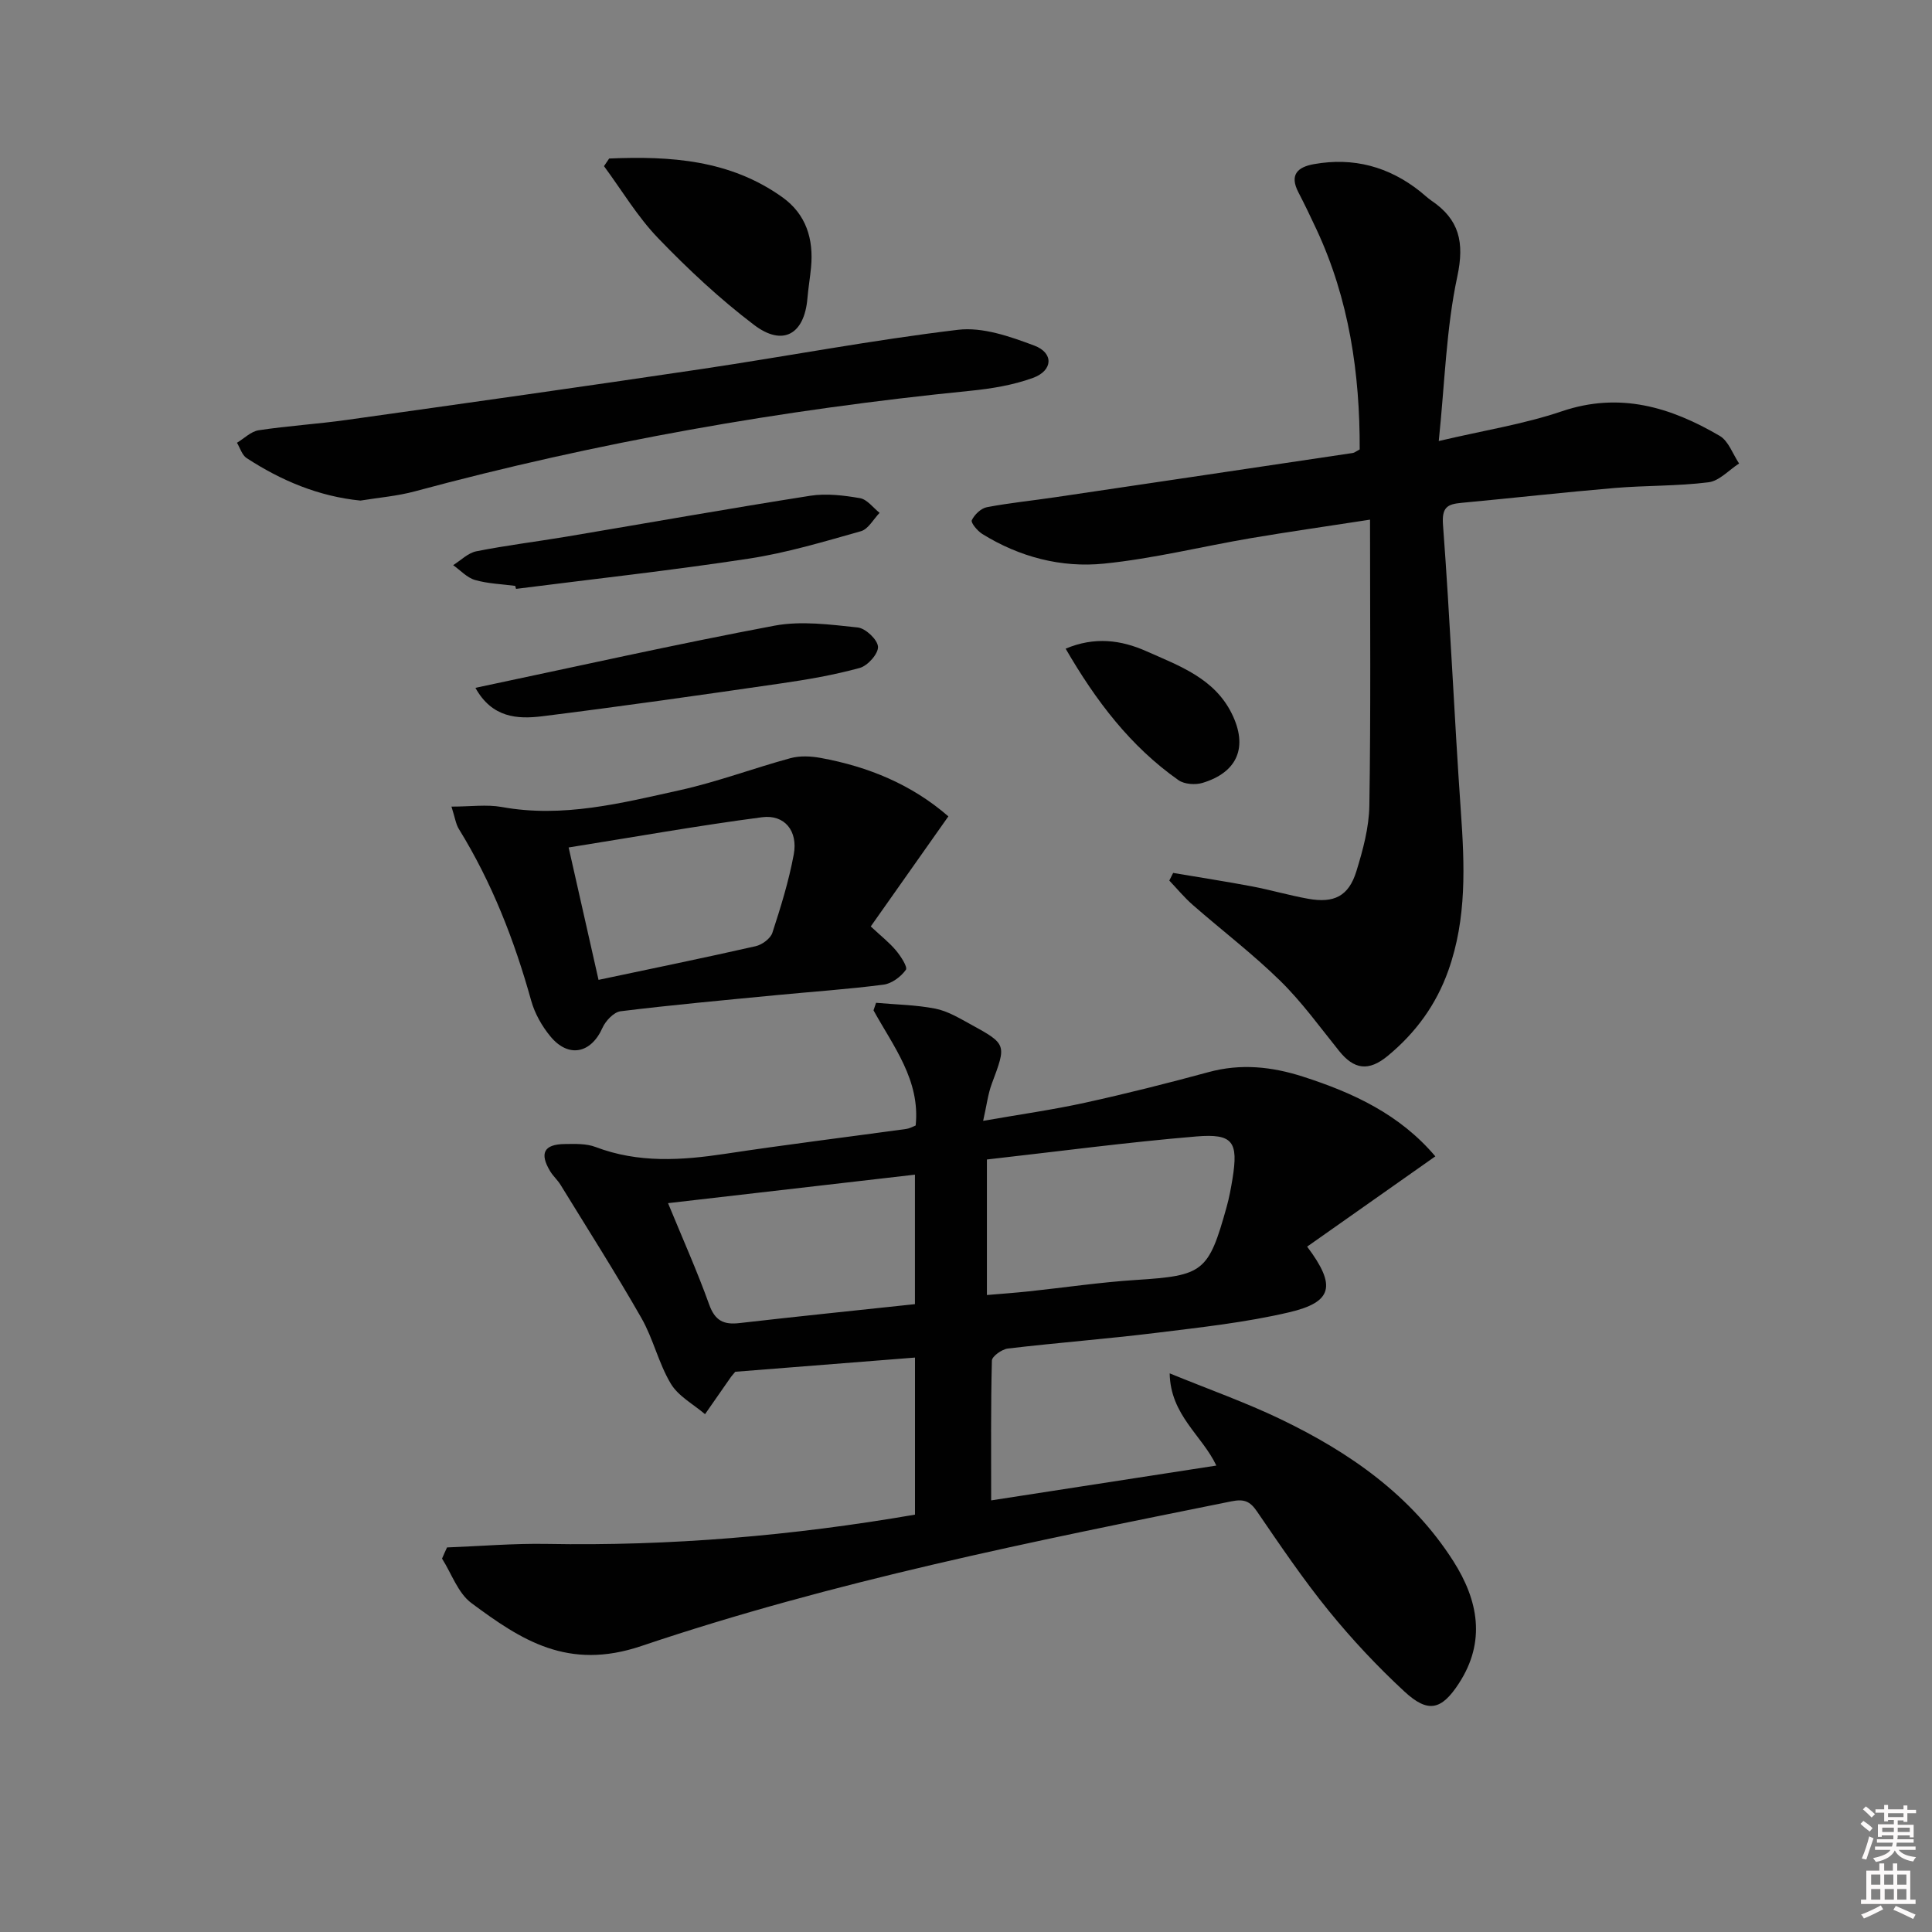 <svg enable-background="new 0 0 400 400" viewBox="0 0 400 400" xmlns="http://www.w3.org/2000/svg"><rect x="0" y="0" width="400" height="400" fill="#808080" stroke="none"/><path d="m385.2 377.6.6-.6c.6.4 1.3.9 1.9 1.5l-.6.7c-.8-.6-1.4-1.1-1.9-1.6zm.3 7.1c.6-1.4 1.1-2.9 1.5-4.5.3.1.6.3.9.4-.5 1.4-1 2.9-1.5 4.4l-.9-.2zm.2-10.1.6-.6c.7.5 1.3 1.1 1.9 1.6l-.7.7c-.6-.6-1.2-1.2-1.8-1.7zm8.4-.8h.8v.9h1.8v.7h-1.8v1.8h-.8v-.3h-1.2v.9h3.3v2.6h-.8v-.4h-2.5c0 .3 0 .6-.1.8h3.4v.7h-3.5c0 .3-.1.6-.1.8h4v.7h-3.5c.7.9 1.9 1.3 3.6 1.5-.2.2-.4.5-.6.9-1.9-.3-3.2-1.1-3.8-2.3-.5 1.1-1.8 2-3.9 2.4-.2-.3-.4-.5-.6-.8 1.9-.4 3.1-.9 3.6-1.7h-3.2v-.7h3.5c.1-.2.1-.5.2-.8h-3.3v-.7h3.4c0-.2 0-.5 0-.8h-2.4v.3h-.8v-2.6h3.3v-.9h-1.2v.3h-.8v-1.8h-1.8v-.7h1.8v-.9h.8v.9h3.2zm-4.4 5.5h2.4c0-.3 0-.6 0-.9h-2.4zm1.2-3.1h3.2v-.8h-3.2zm4.4 2.2h-2.4v.9h2.5v-.9z" fill="#fcfafa"/><path d="m389.2 385.8h.9v1.5h1.8v-1.5h.9v1.5h2.7v6h1.1v.9h-11.3v-.9h1.1v-6h2.7v-1.5zm.2 8.7.5.8c-1.2.6-2.5 1.3-4 1.9-.2-.3-.3-.6-.6-.8 1.6-.6 3-1.3 4.1-1.9zm-2-4.3h1.9v-2.1h-1.9zm0 3.1h1.9v-2.2h-1.9zm2.7-3.1h1.9v-2.1h-1.9zm.1 3.1h1.9v-2.2h-1.9zm2.3 1.3c1.4.6 2.7 1.2 4.1 1.8l-.5.9c-1.5-.7-2.8-1.4-4.1-1.9zm2.2-6.5h-1.9v2.1h1.9zm-1.9 5.2h1.9v-2.2h-1.9z" fill="#fcfafa"/><g fill="#010101"><path d="m92.55 320.38c6.88-.26 13.76-.85 20.63-.73 25.51.47 50.78-1.67 76.26-6.06 0-10.63 0-21.2 0-32.52-12.54.99-25.02 1.97-37.21 2.94-.48.58-.7.81-.89 1.07-1.8 2.57-3.58 5.14-5.37 7.71-2.42-2.07-5.54-3.72-7.09-6.32-2.53-4.22-3.63-9.29-6.08-13.58-5.33-9.34-11.12-18.42-16.75-27.59-.61-.99-1.52-1.79-2.12-2.77-2.28-3.75-1.33-5.62 2.99-5.67 2.14-.03 4.46-.12 6.4.62 8.85 3.36 17.77 2.77 26.86 1.4 12.47-1.89 24.99-3.43 37.49-5.15.63-.09 1.22-.44 1.91-.71.97-9.36-4.6-16.35-8.73-23.84.18-.52.35-1.04.53-1.56 4.1.37 8.26.42 12.27 1.21 2.54.5 4.94 1.95 7.26 3.22 7.57 4.15 7.48 4.17 4.43 12.33-.79 2.11-1.05 4.42-1.79 7.68 7.63-1.34 14.43-2.29 21.12-3.76 8.57-1.88 17.08-4.03 25.55-6.33 6.68-1.82 13.09-1.14 19.56.94 10.39 3.34 20.04 7.81 27.39 16.5-9 6.34-17.76 12.5-26.54 18.69 6.11 8.14 5.26 11.49-3.74 13.6s-18.29 3.11-27.49 4.25c-10.22 1.26-20.5 2.04-30.73 3.25-1.24.15-3.29 1.61-3.31 2.5-.24 9.45-.15 18.91-.15 28.94 15.74-2.44 30.92-4.78 46.62-7.21-2.96-6.27-9.51-10.44-9.66-19.09 8.14 3.33 15.73 6.01 22.95 9.48 14.28 6.86 27.08 15.75 35.78 29.4 5.16 8.1 6.79 16.65 1.14 25.32-3.6 5.53-6.38 6.19-11.25 1.69-5.6-5.18-10.87-10.8-15.68-16.72-5.34-6.57-10.1-13.62-14.89-20.62-1.46-2.14-2.72-2.57-5.29-2.05-41.14 8.29-82.37 16.53-122.14 29.95-15.21 5.13-24.84-1.21-35.2-8.9-2.77-2.06-4.09-6.08-6.07-9.2.33-.78.68-1.54 1.03-2.31zm111.78-80.32v28.06c3.07-.26 5.84-.46 8.6-.75 7.43-.79 14.83-1.89 22.28-2.37 13.91-.9 14.99-1.59 18.76-15.15.53-1.9.89-3.86 1.21-5.82 1.22-7.61.13-9.37-7.47-8.74-14.36 1.2-28.65 3.11-43.38 4.77zm-14.9 29.95c0-9.38 0-17.94 0-26.81-17.16 1.98-33.88 3.91-51.12 5.9 3.07 7.47 6.06 14.14 8.52 21 1.2 3.34 3 4.21 6.26 3.83 12.03-1.38 24.09-2.61 36.34-3.92z"/><path d="m283.65 107.59c-9.05 1.4-16.88 2.51-24.67 3.83-10.14 1.73-20.19 4.24-30.4 5.27-8.85.9-17.5-1.36-25.21-6.14-1-.62-2.41-2.33-2.17-2.84.55-1.16 1.9-2.47 3.12-2.7 4.72-.9 9.52-1.37 14.27-2.08 20.51-3.03 41.02-6.09 61.53-9.15.3-.05.58-.3 1.39-.73.05-15.65-2.17-31.07-8.98-45.63-1.19-2.55-2.41-5.1-3.71-7.6-1.88-3.62-.2-5.23 3.23-5.84 8.19-1.46 15.5.52 21.98 5.66.78.62 1.5 1.33 2.32 1.89 5.77 3.91 6.89 8.6 5.37 15.72-2.3 10.73-2.58 21.9-3.84 34.06 9.43-2.22 17.68-3.51 25.46-6.15 12.02-4.08 22.56-.86 32.72 5.09 1.82 1.07 2.69 3.76 4 5.71-2.1 1.35-4.09 3.61-6.32 3.89-6.42.81-12.95.64-19.41 1.18-10.59.9-21.16 2.09-31.75 3.08-2.93.27-4.1.91-3.82 4.58 1.48 19.73 2.31 39.5 3.69 59.23.79 11.18 1.25 22.23-2.59 33.02-2.52 7.08-6.72 12.85-12.53 17.66-4 3.31-7.01 2.81-10.09-1.02-3.96-4.92-7.69-10.11-12.18-14.51-5.68-5.57-12.07-10.43-18.07-15.68-1.77-1.54-3.28-3.38-4.9-5.08.27-.53.54-1.05.8-1.58 5.43.92 10.88 1.76 16.29 2.78 3.91.74 7.74 1.87 11.66 2.57 5.39.97 8.39-.55 9.98-5.68 1.36-4.41 2.62-9.06 2.69-13.62.31-19.42.14-38.85.14-59.19z"/><path d="m196.35 169.02c-5.57 7.89-10.79 15.3-16.07 22.79 2.16 2.02 3.86 3.34 5.22 4.97.99 1.18 2.46 3.43 2.05 4.01-1.02 1.43-2.92 2.85-4.62 3.07-7.39.96-14.85 1.46-22.27 2.18-10.73 1.04-21.47 2.01-32.17 3.33-1.4.17-3.11 1.98-3.76 3.44-2.35 5.29-7.02 6.31-10.77 1.77-1.76-2.12-3.24-4.75-3.98-7.39-3.48-12.51-8.14-24.47-14.98-35.56-.64-1.04-.8-2.37-1.53-4.63 3.97 0 7.29-.48 10.42.08 12.66 2.31 24.79-.81 36.9-3.49 7.73-1.71 15.21-4.54 22.87-6.62 1.95-.53 4.22-.42 6.24-.05 9.9 1.8 18.92 5.54 26.45 12.1zm-78.62 6.44c2.29 10.14 4.2 18.61 6.19 27.41 11.24-2.38 21.91-4.56 32.53-6.97 1.33-.3 3.06-1.57 3.46-2.77 1.74-5.33 3.41-10.73 4.43-16.23.9-4.85-1.89-8.31-6.56-7.7-13.23 1.73-26.37 4.08-40.05 6.26z"/><path d="m74.62 103.64c-8.66-.87-16.39-4.13-23.56-8.8-.95-.62-1.35-2.09-2-3.17 1.5-.9 2.91-2.35 4.5-2.59 6.07-.92 12.22-1.29 18.3-2.15 24.48-3.44 48.97-6.89 73.42-10.53 17.7-2.64 35.31-6 53.07-8.12 5.09-.61 10.78 1.39 15.79 3.27 4.06 1.52 3.88 5.18-.28 6.69-4.14 1.51-8.65 2.24-13.06 2.68-38.85 3.88-77.17 10.62-114.88 20.8-3.65.99-7.5 1.3-11.3 1.92z"/><path d="m126.12 32.82c12.63-.54 25.02.25 35.88 8.03 4.9 3.51 6.47 8.63 5.92 14.49-.2 2.14-.57 4.27-.75 6.41-.62 7.45-5.07 10.06-11.05 5.52-7.09-5.38-13.68-11.54-19.86-17.96-4.28-4.44-7.51-9.9-11.21-14.91.36-.52.72-1.05 1.07-1.58z"/><path d="m98.43 142.41c21.11-4.45 41.44-9.02 61.91-12.87 5.55-1.04 11.53-.23 17.24.37 1.63.17 4.11 2.52 4.2 3.99.09 1.44-2.13 3.94-3.78 4.39-5.39 1.48-10.95 2.43-16.49 3.23-16.41 2.38-32.83 4.73-49.29 6.78-5.09.62-10.35.33-13.79-5.89z"/><path d="m106.67 121.3c-2.79-.37-5.66-.45-8.32-1.22-1.67-.48-3.03-2.01-4.53-3.07 1.59-.99 3.08-2.53 4.8-2.87 6.17-1.23 12.43-1.99 18.64-3.03 16.83-2.83 33.64-5.82 50.5-8.47 3.34-.52 6.93-.08 10.3.5 1.48.26 2.71 1.98 4.05 3.04-1.27 1.31-2.34 3.37-3.86 3.8-7.65 2.16-15.33 4.47-23.16 5.67-16.03 2.45-32.16 4.22-48.25 6.27-.07-.21-.12-.41-.17-.62z"/><path d="m220.63 134.3c6-2.53 11.46-1.81 16.72.53 6.78 3.02 14.04 5.57 17.67 12.9 3.41 6.89 1.24 12.15-6.05 14.36-1.49.45-3.75.29-4.97-.56-9.97-7.01-17.13-16.46-23.37-27.23z"/></g></svg>
